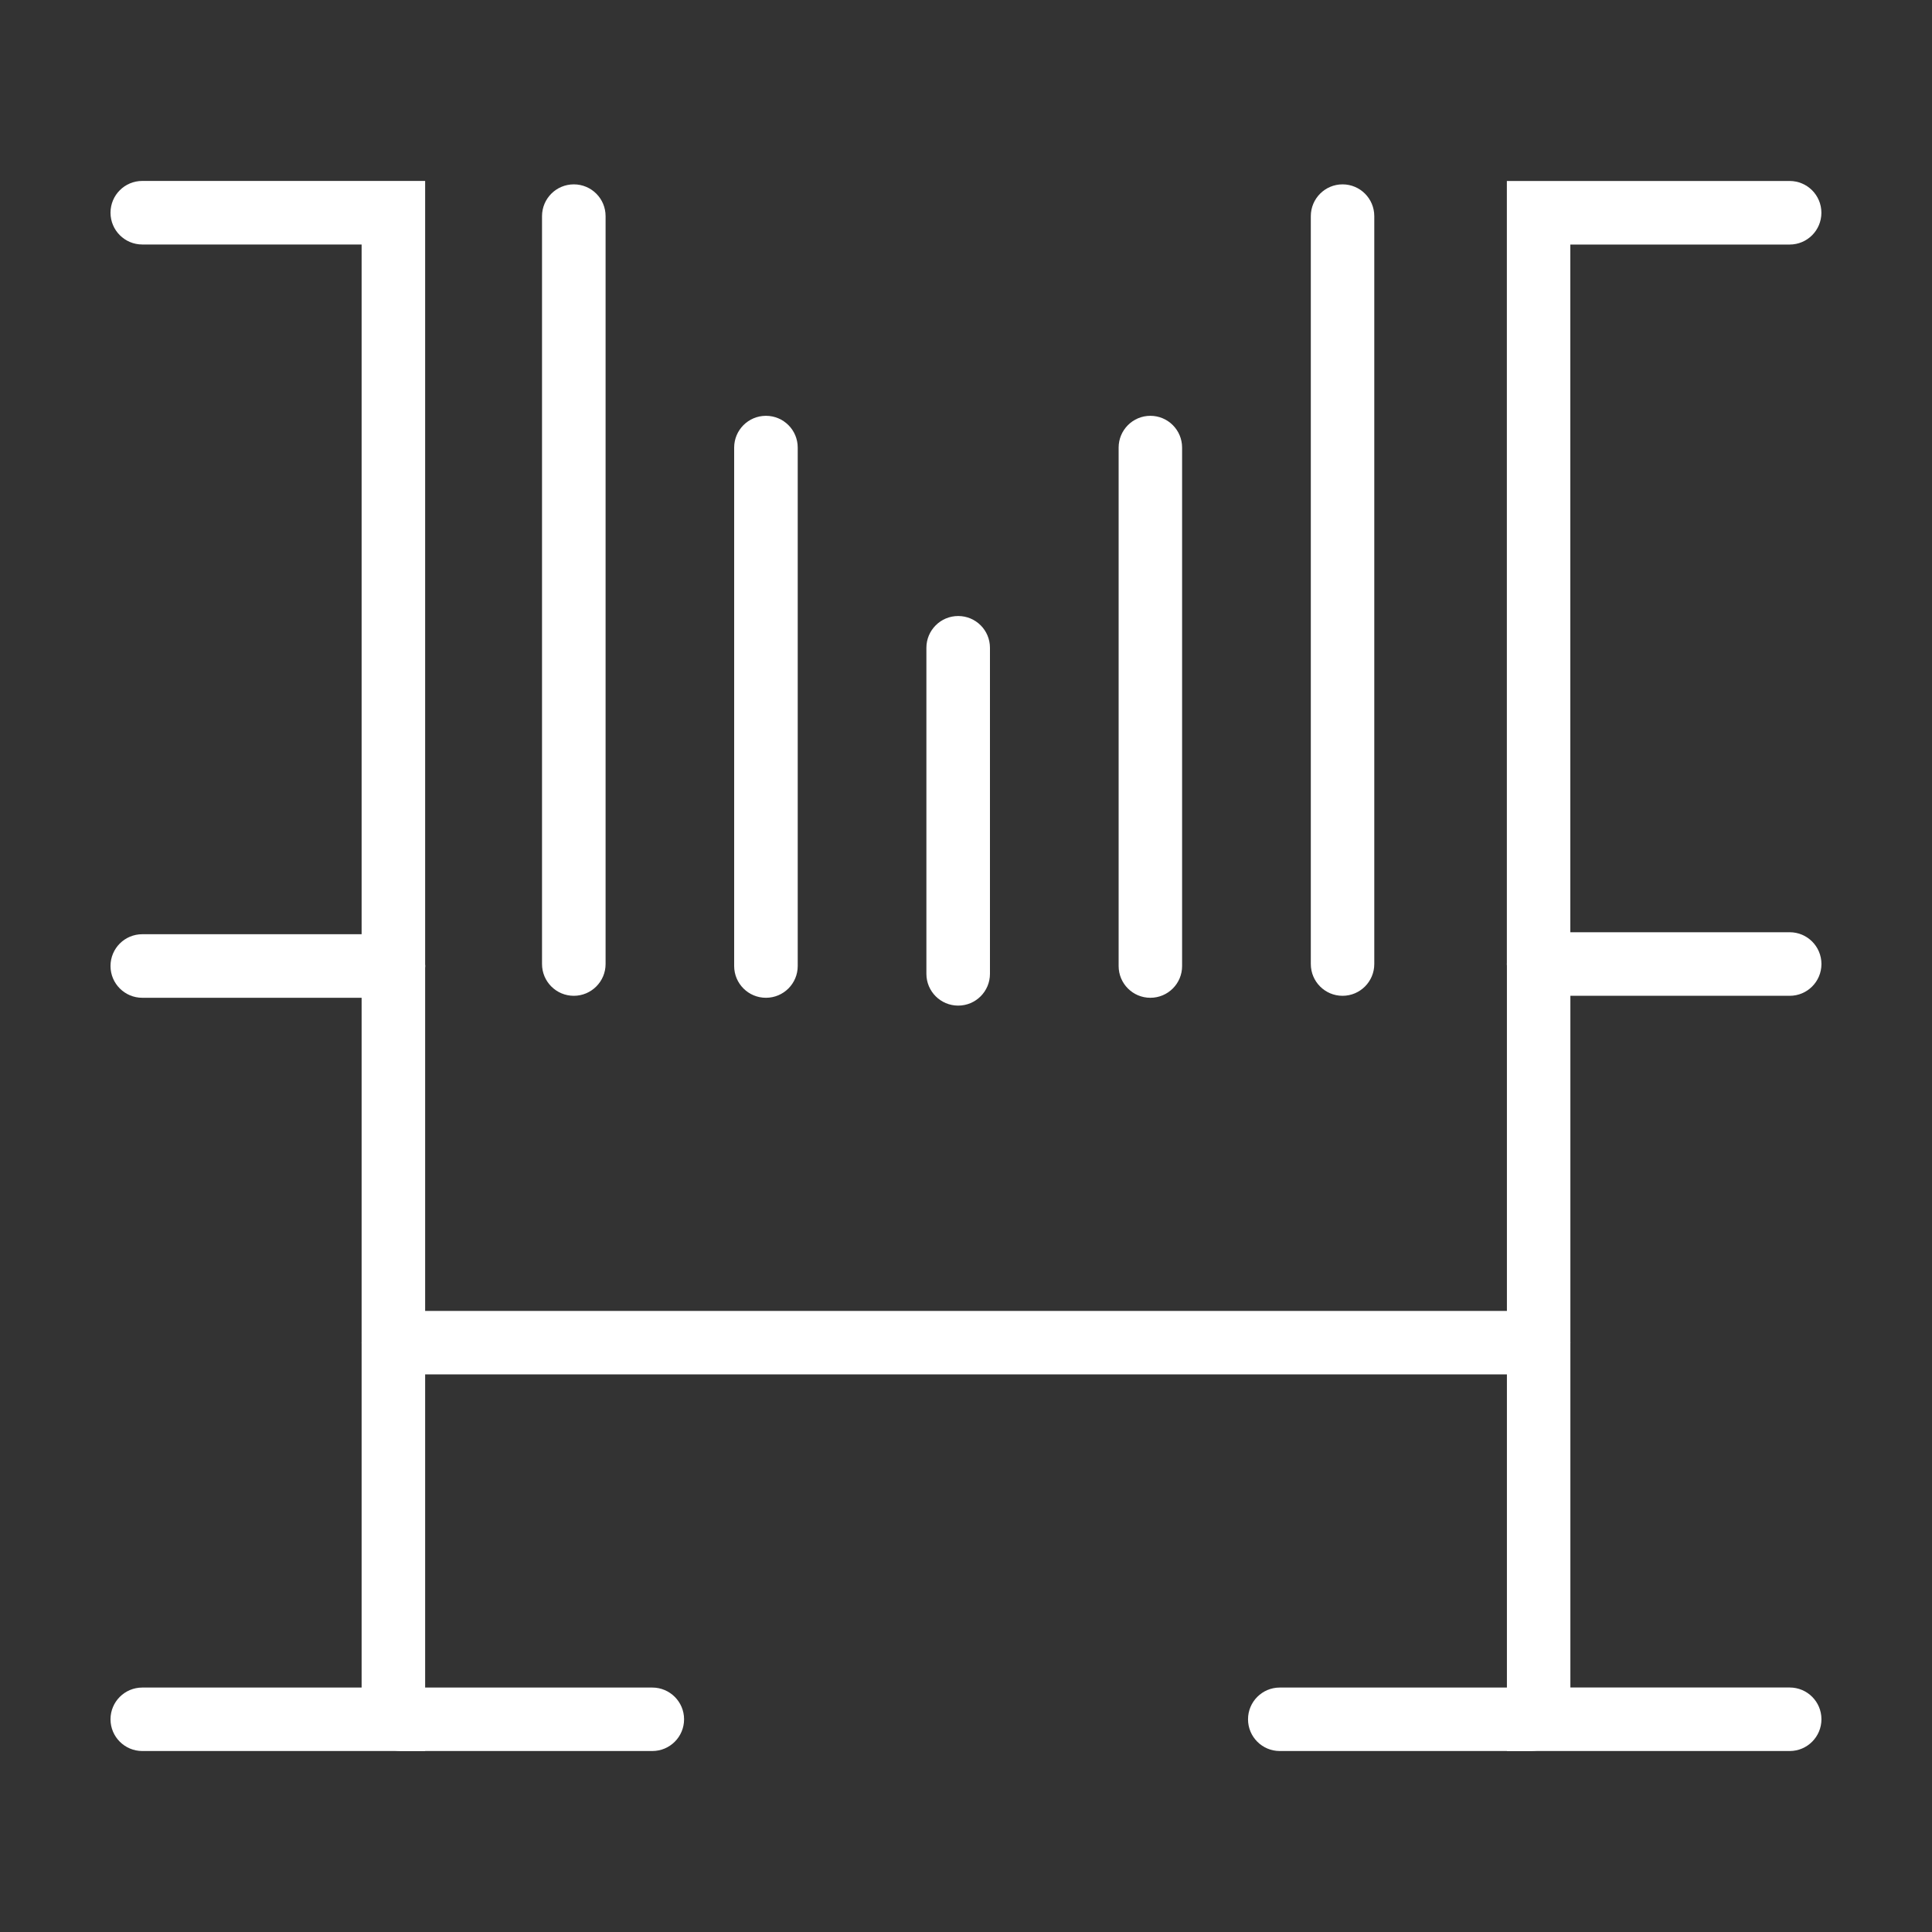 <?xml version="1.0" encoding="utf-8"?>
<!-- Generator: Adobe Illustrator 16.0.0, SVG Export Plug-In . SVG Version: 6.00 Build 0)  -->
<!DOCTYPE svg PUBLIC "-//W3C//DTD SVG 1.1//EN" "http://www.w3.org/Graphics/SVG/1.1/DTD/svg11.dtd">
<svg version="1.1" id="Layer_1" xmlns="http://www.w3.org/2000/svg" xmlns:xlink="http://www.w3.org/1999/xlink" x="0px" y="0px"
	 width="40px" height="40px" viewBox="0 0 40 40" enable-background="new 0 0 40 40" xml:space="preserve">
<rect x="0" y="0" width="40" height="40" fill="#333333" stroke="none"/>
<g>
	<g>
		<path fill="#FFFFFF" d="M8.802,36.253H2.946c-0.363,0-0.658-0.294-0.658-0.657s0.294-0.657,0.658-0.657h4.541V20
			c0-0.363,0.294-0.658,0.658-0.658S8.802,19.637,8.802,20V36.253z"/>
	</g>
	<g>
		<path fill="#FFFFFF" d="M37.054,36.253h-5.855V19.959c0-0.363,0.294-0.658,0.657-0.658s0.657,0.294,0.657,0.658v14.979h4.541
			c0.363,0,0.657,0.294,0.657,0.657S37.417,36.253,37.054,36.253z"/>
	</g>
	<g>
		<path fill="#FFFFFF" d="M31.693,36.253h-5.197c-0.363,0-0.657-0.294-0.657-0.657s0.294-0.657,0.657-0.657h5.197
			c0.363,0,0.657,0.294,0.657,0.657S32.057,36.253,31.693,36.253z"/>
	</g>
	<g>
		<path fill="#FFFFFF" d="M13.505,36.253H8.307c-0.363,0-0.658-0.294-0.658-0.657s0.294-0.657,0.658-0.657h5.198
			c0.363,0,0.658,0.294,0.658,0.657S13.869,36.253,13.505,36.253z"/>
	</g>
	<g>
		<path fill="#FFFFFF" d="M19.838,20.82c-0.363,0-0.658-0.294-0.658-0.658v-6.75c0-0.363,0.294-0.658,0.658-0.658
			s0.658,0.294,0.658,0.658v6.75C20.496,20.526,20.201,20.82,19.838,20.82z M23.817,20.658c-0.363,0-0.657-0.294-0.657-0.658V9.267
			c0-0.363,0.294-0.658,0.657-0.658s0.657,0.294,0.657,0.658V20C24.475,20.363,24.181,20.658,23.817,20.658z M15.858,20.658
			c-0.363,0-0.658-0.294-0.658-0.658V9.267c0-0.363,0.294-0.658,0.658-0.658s0.658,0.294,0.658,0.658V20
			C16.516,20.363,16.222,20.658,15.858,20.658z M27.796,20.617c-0.363,0-0.657-0.294-0.657-0.658V4.475
			c0-0.363,0.294-0.658,0.657-0.658s0.657,0.294,0.657,0.658v15.484C28.453,20.322,28.159,20.617,27.796,20.617z M11.88,20.617
			c-0.363,0-0.658-0.294-0.658-0.658V4.475c0-0.363,0.294-0.658,0.658-0.658s0.658,0.294,0.658,0.658v15.484
			C12.538,20.322,12.243,20.617,11.88,20.617z"/>
	</g>
	<g>
		<path fill="#FFFFFF" d="M31.855,28.455H8.145c-0.363,0-0.658-0.294-0.658-0.657s0.294-0.657,0.658-0.657h23.711
			c0.363,0,0.657,0.294,0.657,0.657S32.219,28.455,31.855,28.455z"/>
	</g>
	<g>
		<path fill="#FFFFFF" d="M8.145,20.658H2.946c-0.363,0-0.658-0.294-0.658-0.658s0.294-0.658,0.658-0.658h5.198
			c0.363,0,0.658,0.294,0.658,0.658S8.508,20.658,8.145,20.658z"/>
	</g>
	<g>
		<path fill="#FFFFFF" d="M37.054,20.617h-5.198c-0.363,0-0.657-0.294-0.657-0.658s0.294-0.658,0.657-0.658h5.198
			c0.363,0,0.657,0.294,0.657,0.658S37.417,20.617,37.054,20.617z"/>
	</g>
	<g>
		<path fill="#FFFFFF" d="M8.145,20.658c-0.363,0-0.658-0.294-0.658-0.658V5.062H2.946c-0.363,0-0.658-0.294-0.658-0.658
			s0.294-0.658,0.658-0.658h5.856V20C8.802,20.363,8.508,20.658,8.145,20.658z"/>
	</g>
	<g>
		<path fill="#FFFFFF" d="M31.855,20.617c-0.363,0-0.657-0.294-0.657-0.658V3.747h5.855c0.363,0,0.657,0.294,0.657,0.658
			s-0.294,0.658-0.657,0.658h-4.541v14.897C32.513,20.322,32.219,20.617,31.855,20.617z"/>
	</g>
</g>
</svg>
